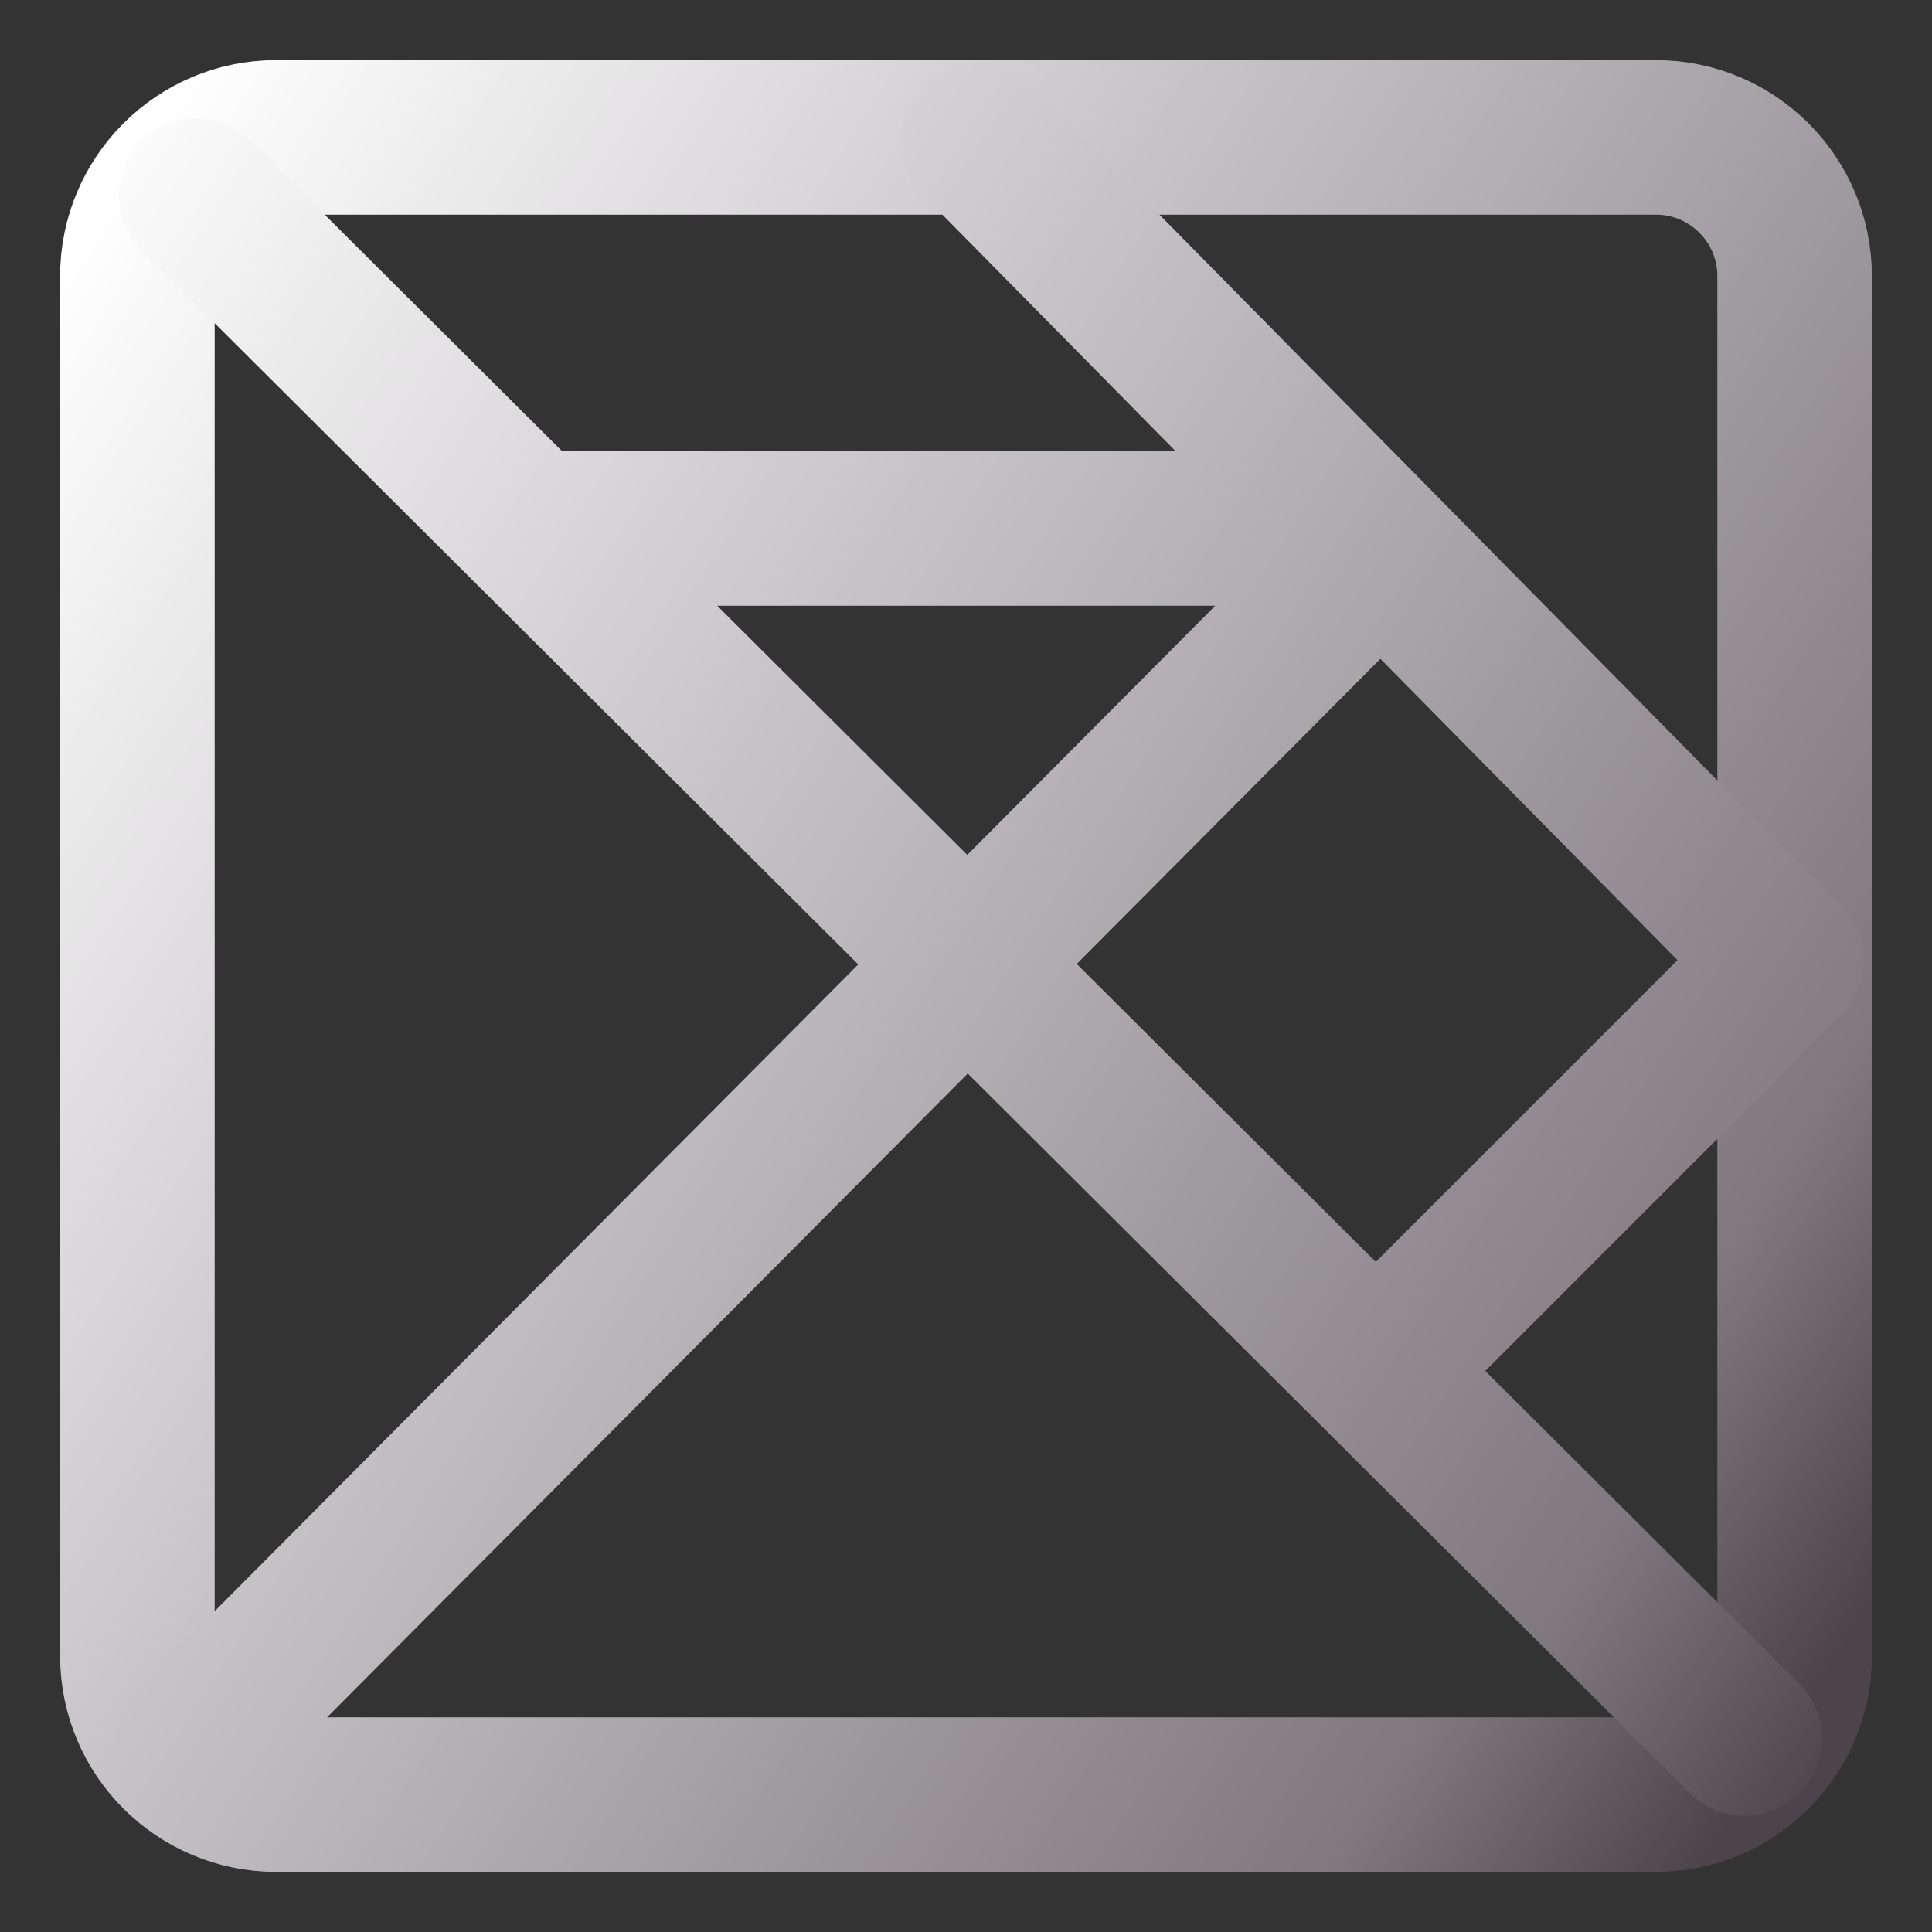 <svg width="100" height="100" viewBox="0 0 100 100" fill="none" xmlns="http://www.w3.org/2000/svg">
<rect x="0" y="0" width="100" height="100" fill="#333333" stroke="none"/>
<path d="M85.706 7.111H14.295C10.327 7.111 7.111 10.327 7.111 14.294V85.706C7.111 89.673 10.327 92.889 14.295 92.889H85.706C89.673 92.889 92.889 89.673 92.889 85.706V14.294C92.889 10.327 89.673 7.111 85.706 7.111Z" stroke="url(#paint0_linear_328_2042)" stroke-width="8" stroke-linecap="round" stroke-linejoin="round"/>
<path fill-rule="evenodd" clip-rule="evenodd" d="M53.451 4.456C51.9 2.883 49.367 2.865 47.794 4.416C46.221 5.968 46.203 8.5 47.755 10.073L60.849 23.353H29.093L12.969 7.287C11.404 5.728 8.871 5.733 7.312 7.298C5.753 8.863 5.757 11.395 7.322 12.955L44.423 49.919L7.066 87.46C5.507 89.026 5.513 91.559 7.079 93.117C8.645 94.675 11.178 94.669 12.736 93.103L50.09 55.566L87.48 92.818C89.045 94.377 91.578 94.373 93.137 92.808C94.697 91.243 94.692 88.71 93.127 87.151L76.877 70.961L94.868 52.97C94.939 52.9 95.006 52.828 95.07 52.754C95.139 52.694 95.207 52.632 95.273 52.566C96.846 51.015 96.864 48.483 95.313 46.91L53.451 4.456ZM55.733 49.895L71.21 65.315L86.827 49.698L71.449 34.102L55.733 49.895ZM62.899 31.353H37.123L50.066 44.249L62.899 31.353Z" fill="url(#paint1_linear_328_2042)"/>
<defs>
<linearGradient id="paint0_linear_328_2042" x1="7.13" y1="7.411" x2="106.59" y2="71.612" gradientUnits="userSpaceOnUse">
<stop stop-color="white"/>
<stop offset="0.849" stop-color="#7F787F"/>
<stop offset="0.983" stop-color="#4B454B"/>
</linearGradient>
<linearGradient id="paint1_linear_328_2042" x1="5.921" y1="3.584" x2="111.237" y2="71.226" gradientUnits="userSpaceOnUse">
<stop stop-color="white"/>
<stop offset="0.849" stop-color="#7F787F"/>
<stop offset="0.983" stop-color="#4B454B"/>
</linearGradient>
</defs>
</svg>
